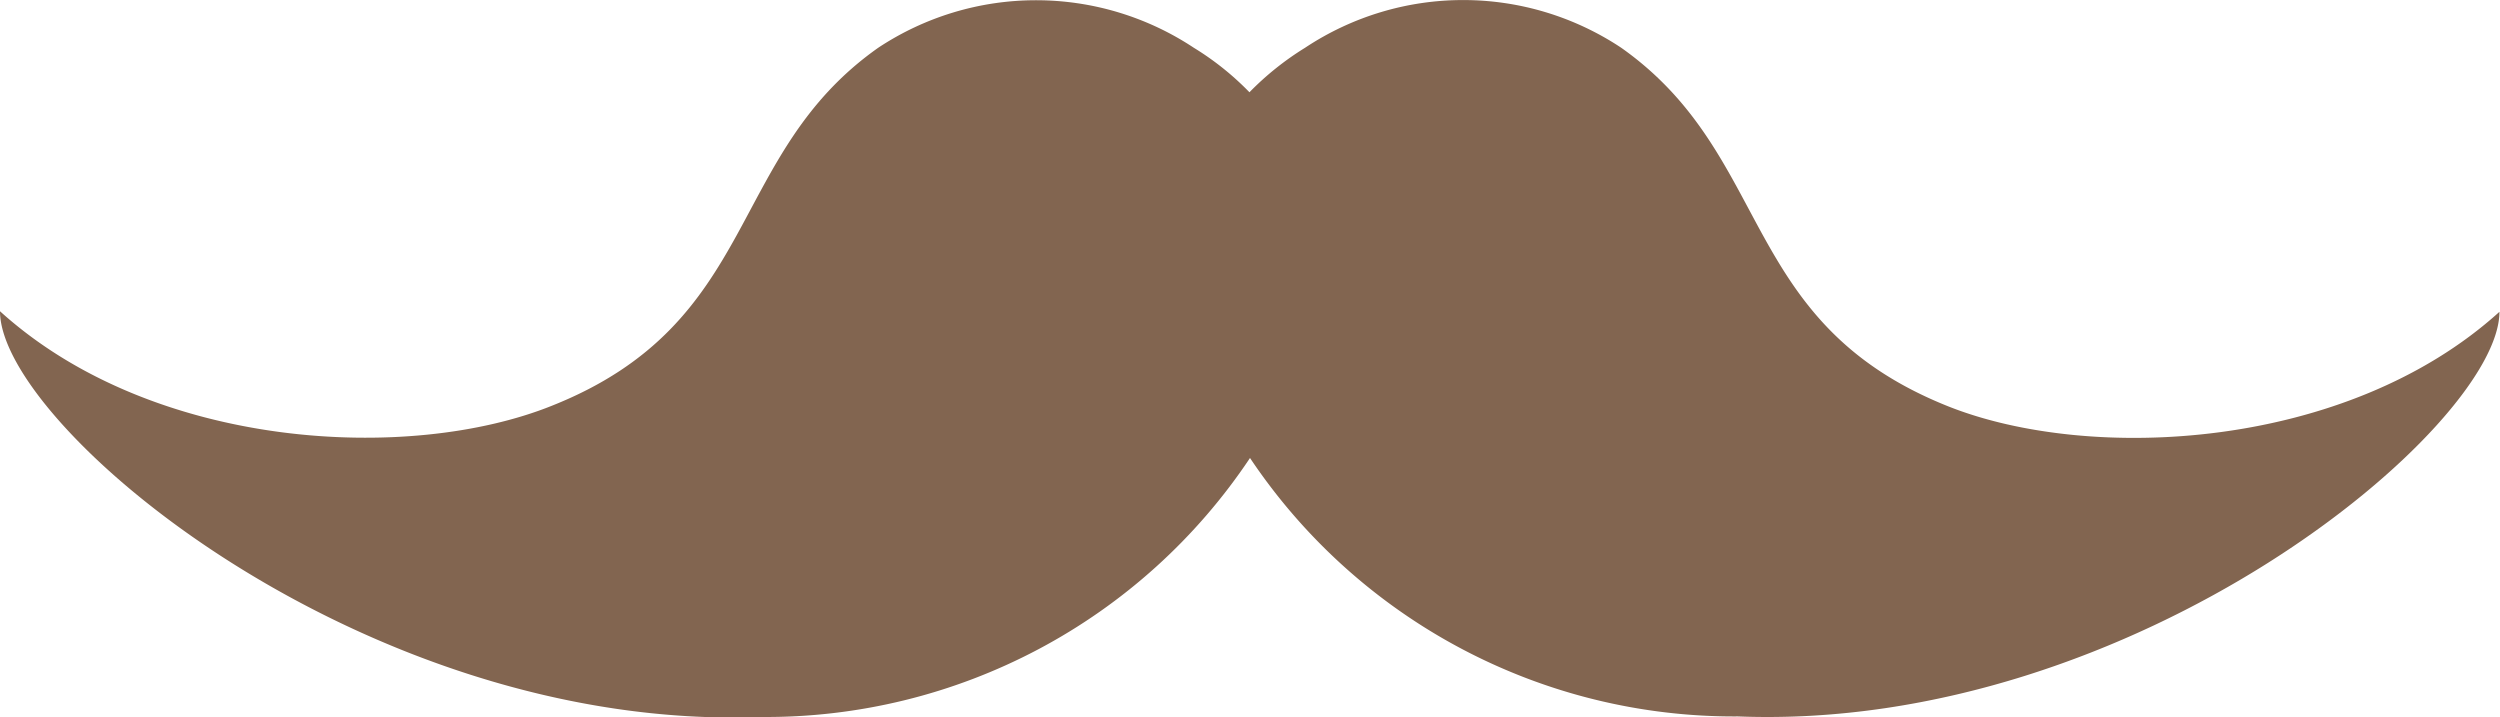 <svg xmlns='http://www.w3.org/2000/svg' viewBox='0 0 44.98 12.9'>\a<path fill='#826550' d='M22.49 8.24a10.48 10.48 0 0 0 8.78 4.65c7.16.28 13.7-5.22 13.7-7.28-2.75 2.49-7.36 2.72-9.92 1.7-3.78-1.51-3.12-4.5-5.88-6.45a5.14 5.14 0 0 0-5.69 0 5.24 5.24 0 0 0-1 .8 5.11 5.11 0 0 0-1-.8 5.14 5.14 0 0 0-5.68 0C13.05 2.8 13.7 5.8 9.93 7.3 7.37 8.33 2.76 8.1 0 5.6c0 2.07 6.55 7.57 13.7 7.3a10.47 10.47 0 0 0 8.79-4.66z'/>\a</svg>